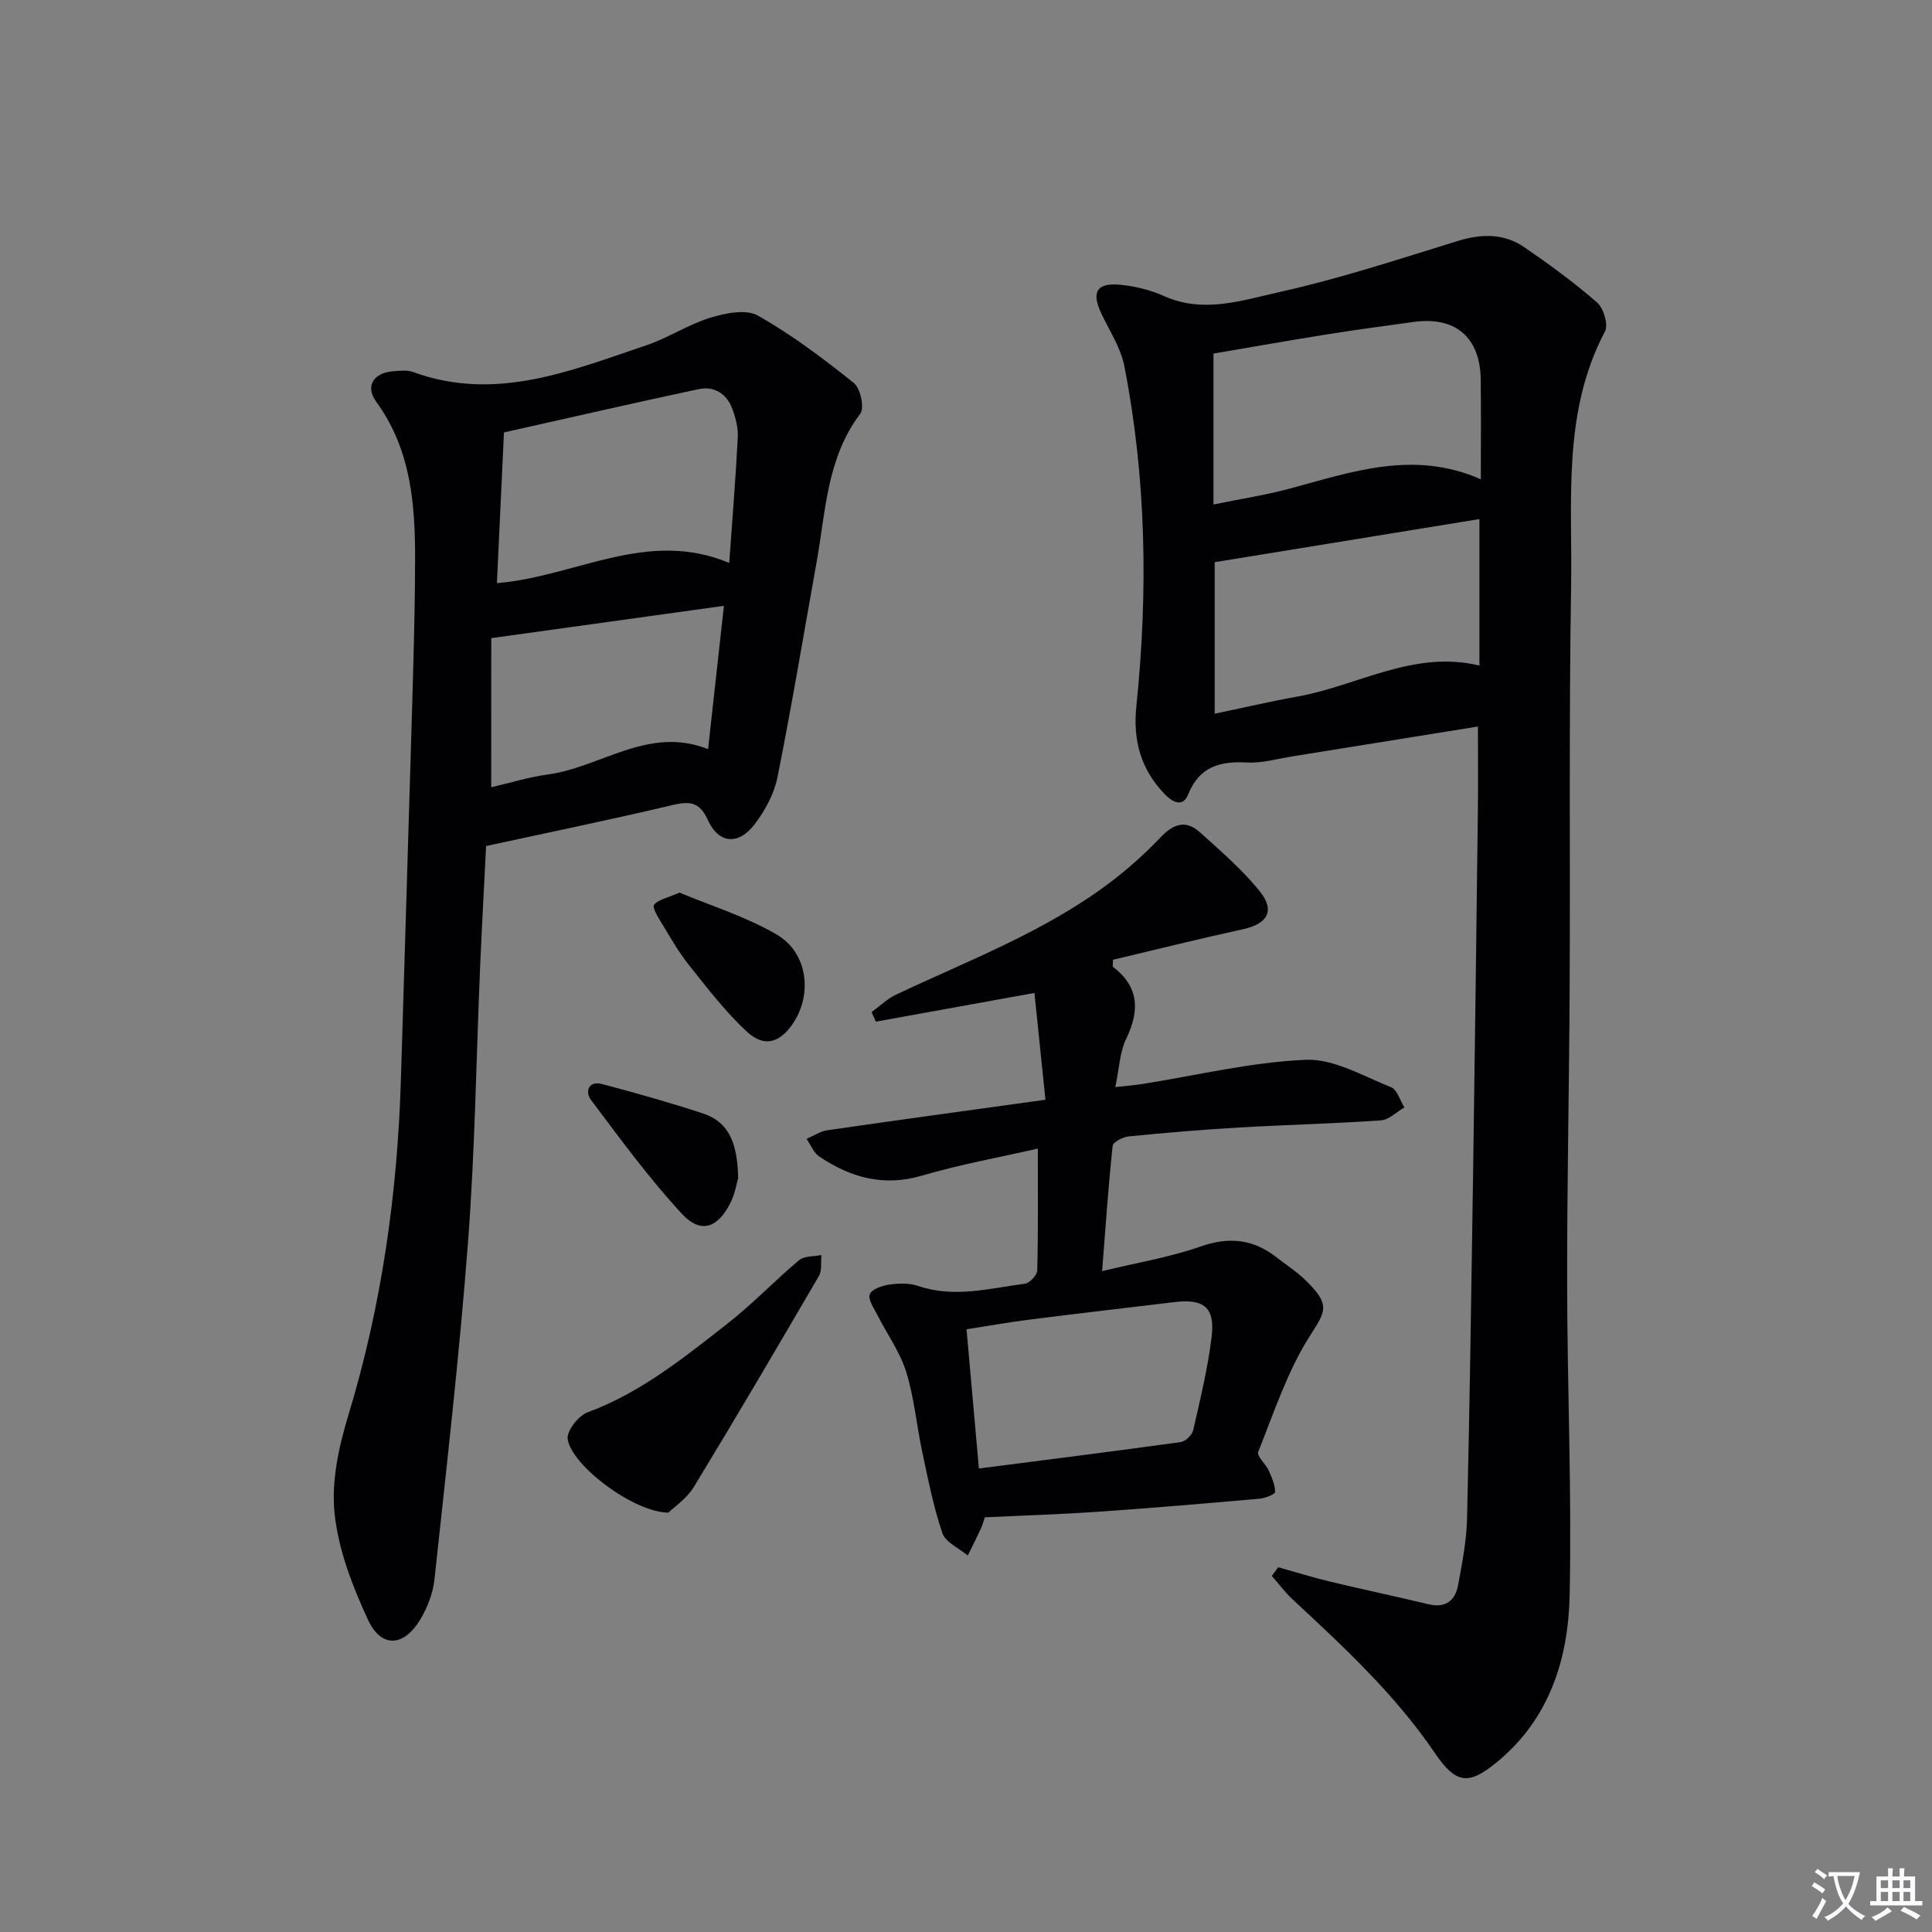 <svg enable-background="new 0 0 400 400" viewBox="0 0 400 400" xmlns="http://www.w3.org/2000/svg"><rect x="0" y="0" width="400" height="400" fill="#808080" stroke="none"/><path d="m377.9 391.2c-.2.3-.4.5-.6.8-.7-.6-1.4-1-2.2-1.5.2-.3.4-.5.5-.8.6.4 1.4.8 2.3 1.5zm-1.8 6.1c-.2-.2-.5-.4-.9-.6.4-.6.8-1.2 1.2-1.9s.7-1.3.9-1.9c.3.3.5.5.8.7-.7 1.3-1.4 2.6-2 3.7zm2.2-9c-.3.3-.5.5-.6.8-.6-.6-1.3-1.1-2-1.5.3-.3.5-.5.6-.7.6.5 1.3.9 2 1.4zm.3.2v-.9h2 4.5c-.3 1.3-.6 2.5-1 3.6s-.9 2.1-1.4 3c.4.5 1 1 1.6 1.4s1.2.8 1.9 1.1c-.3.2-.5.4-.8.8-.4-.3-1-.7-1.6-1.2s-1.2-1.1-1.6-1.6c-.5.6-1.1 1.1-1.7 1.6s-1.4.9-2.1 1.4c-.1-.3-.3-.5-.7-.8.6-.2 1.2-.5 1.9-1s1.4-1.1 2-1.8c-.5-.8-.9-1.6-1.2-2.5s-.6-2-.8-3.2c-.4.1-.7.1-1 .1zm2.5 2.7c.3 1 .7 1.7 1 2.2.3-.5.6-1.1 1-2s.6-1.9.9-3h-3.2-.4c.1.9.3 1.8.7 2.8z" fill="#fbfafc"/><path d="m396.5 388.5v1.5 3.6h1.5v.9c-.4 0-1 0-1.7 0h-7.9c-.5 0-.9 0-1.2 0v-.9h1.3v-3.5c0-.7 0-1.2 0-1.6h2.4c0-.8 0-1.4 0-1.7h1c0 .3-.1.8-.1 1.7h1.5c0-.8 0-1.4 0-1.7h1c0 .3-.1.9-.1 1.7zm-8.2 9.2c-.2-.3-.5-.5-.8-.8.8-.3 1.4-.6 1.9-.9s1-.7 1.4-1.1c.3.3.6.5.9.8-1.6 1-2.8 1.6-3.4 2zm2.6-6.8v-1.6h-1.5v1.6zm0 2.7v-1.9h-1.5v1.9zm2.4-2.7v-1.6h-1.5v1.6zm0 2.7v-1.9h-1.5v1.9zm.2 2 .7-.8c.4.2.9.5 1.6.8s1.3.7 1.8 1c-.3.3-.5.5-.8.8-.4-.3-1.5-1-3.3-1.8zm2-4.7v-1.6h-1.4v1.6zm0 2.7v-1.9h-1.4v1.9z" fill="#fbfafc"/><g fill="#010103"><path d="m264.64 324.48c3.6 1.01 7.17 2.12 10.8 2.99 6.75 1.62 13.55 3.05 20.3 4.67 3.57.86 5.56-.77 6.15-3.99.84-4.55 1.74-9.17 1.85-13.77.55-23.64.89-47.28 1.24-70.92.37-25.3.69-50.61 1-75.92.07-5.57.01-11.15.01-17.12-12.94 2.08-25.69 4.14-38.43 6.18-3.12.5-6.27 1.44-9.36 1.27-5.63-.31-9.89.83-12.22 6.64-1.08 2.69-3.23 1.58-4.8-.05-4.94-5.11-6.65-11.06-5.91-18.23 2.43-23.57 2.08-47.12-2.49-70.44-.74-3.79-3.07-7.29-4.76-10.88-2.1-4.46-.99-6.42 3.95-5.95 3.08.29 6.26 1.1 9.09 2.36 8.18 3.65 16.22.83 23.94-.88 12.44-2.76 24.62-6.79 36.82-10.55 4.94-1.52 9.59-1.59 13.83 1.33 5.19 3.57 10.3 7.3 15.04 11.44 1.33 1.17 2.34 4.58 1.6 5.96-8.87 16.8-6.72 35.04-7.01 52.86-.46 27.66-.16 55.32-.3 82.98-.1 20.47-.55 40.94-.52 61.41.03 21.47.97 42.95.52 64.41-.28 13.03-4.08 25.33-14.71 34.26-6.17 5.18-8.78 4.92-13.25-1.67-8.22-12.1-18.85-21.92-29.45-31.78-1.56-1.45-2.84-3.21-4.25-4.82.44-.6.88-1.19 1.32-1.79zm-13.4-220.03c5.7-1.17 10.79-1.95 15.72-3.27 12.89-3.45 25.67-8.1 39.63-1.95 0-7.02.06-13.81-.02-20.59-.1-8.78-5.2-13.17-13.84-11.99-5.92.81-11.84 1.6-17.74 2.54-7.96 1.27-15.89 2.67-23.75 4.01zm55.06 3.02c-18.38 2.99-36.28 5.9-54.81 8.92v31.38c5.78-1.21 11.42-2.53 17.12-3.55 12.52-2.24 24.1-9.71 37.69-6.42 0-10.59 0-20.82 0-30.33z"/><path d="m100.64 175.16c-.4 8.07-.86 16.35-1.22 24.64-.82 19.11-1.07 38.27-2.52 57.33-1.77 23.34-4.45 46.6-6.95 69.88-.31 2.88-1.47 5.87-2.98 8.36-3.41 5.61-8.04 5.88-10.78-.01-3.23-6.95-6.13-14.5-6.92-22.02-.7-6.66.89-13.89 2.88-20.43 6.91-22.75 10.16-45.98 10.86-69.65.65-21.94 1.36-43.89 1.99-65.83.39-13.8.9-27.61.94-41.42.03-11.53-.82-22.92-8.04-32.82-2.38-3.27-.55-6.07 3.64-6.34 1.32-.09 2.79-.27 3.98.17 17.03 6.23 32.62-.24 48.29-5.53 4.54-1.53 8.68-4.31 13.25-5.71 3.11-.95 7.39-1.83 9.85-.44 7.03 3.97 13.56 8.9 19.88 13.96 1.36 1.09 2.23 5.17 1.32 6.36-6.95 9.18-7.14 20.17-9.04 30.71-2.67 14.87-5.14 29.77-8.11 44.58-.69 3.43-2.57 6.88-4.72 9.7-3.36 4.42-7.47 4.04-9.7-.9-1.74-3.86-3.88-3.88-7.44-3.04-12.57 2.97-25.23 5.58-38.46 8.45zm50.34-58.61c.65-9.18 1.34-17.59 1.77-26.01.1-1.92-.43-3.98-1.1-5.82-1.16-3.22-3.77-4.85-7.07-4.14-13.4 2.86-26.75 5.93-40.24 8.95-.5 10.7-.98 20.94-1.46 31.2 16.28-1.31 31.07-11.32 48.1-4.18zm-49.28 46.44c3.94-.91 7.75-2.1 11.65-2.63 11.09-1.49 20.93-10.15 33.25-5.26 1.13-10.19 2.19-19.83 3.28-29.67-16.28 2.26-31.92 4.44-48.17 6.69-.01 10.04-.01 20.14-.01 30.87z"/><path d="m214.87 237.8c-7.91 1.81-16.07 3.27-23.98 5.6-7.94 2.34-14.76.4-21.23-3.92-1.19-.79-1.8-2.44-2.67-3.69 1.43-.61 2.81-1.56 4.29-1.78 14.75-2.14 29.52-4.15 45.17-6.32-.78-7.55-1.53-14.88-2.28-22.11-11.57 2.09-22.2 4.01-32.83 5.94-.3-.66-.59-1.31-.89-1.97 1.68-1.22 3.22-2.75 5.06-3.62 15-7.08 30.63-12.96 44.05-23.02 3.82-2.87 7.44-6.09 10.72-9.55 2.66-2.81 5.25-3.67 8.15-1.05 4.3 3.89 8.76 7.72 12.37 12.2 3.27 4.06 1.63 6.76-3.44 7.87-9.05 1.98-18.04 4.22-26.93 6.33 0 .89-.13 1.36.02 1.47 5.41 4.17 5.53 9.06 2.71 14.9-1.33 2.75-1.42 6.09-2.25 9.99 2.17-.24 3.87-.37 5.55-.63 11.29-1.79 22.54-4.54 33.88-5.02 5.82-.25 11.88 3.38 17.66 5.67 1.27.5 1.86 2.75 2.76 4.19-1.61.93-3.18 2.56-4.84 2.68-9.78.68-19.6.91-29.39 1.48-7.62.44-15.23 1.09-22.83 1.84-1.21.12-3.26 1.17-3.34 1.95-.89 8.36-1.46 16.76-2.18 25.94 7.28-1.76 14-2.85 20.33-5.08 5.97-2.1 11-1.54 15.85 2.28 1.83 1.44 3.82 2.7 5.51 4.29 5.88 5.51 4.56 6.82 1.3 11.96-4.64 7.32-7.42 15.85-10.68 23.99-.34.85 1.55 2.48 2.18 3.85.65 1.42 1.32 2.96 1.32 4.45 0 .47-2.07 1.28-3.24 1.38-11.08.98-22.16 1.92-33.26 2.69-7.78.54-15.59.78-23.59 1.17-.31.88-.5 1.65-.83 2.35-.87 1.87-1.79 3.71-2.7 5.56-1.81-1.53-4.6-2.72-5.26-4.65-1.86-5.44-2.96-11.16-4.17-16.81-1.18-5.52-1.66-11.24-3.33-16.59-1.29-4.13-3.96-7.82-5.95-11.74-.71-1.41-1.99-3.22-1.58-4.31.4-1.06 2.58-1.79 4.07-2 1.94-.28 4.12-.34 5.93.28 7.47 2.56 14.78.49 22.12-.46.99-.13 2.52-1.77 2.55-2.74.21-8.13.12-16.25.12-25.24zm-12.2 66.24c14.25-1.84 28.04-3.57 41.81-5.48.98-.14 2.33-1.47 2.56-2.46 1.46-6.45 3.06-12.91 3.83-19.46.7-5.96-1.67-7.78-7.65-7.06-10.05 1.2-20.11 2.37-30.15 3.64-4.33.55-8.64 1.32-12.96 2 .88 9.87 1.68 18.95 2.56 28.82z"/><path d="m138.39 313.17c-7.19-.02-20.12-9.81-20.86-15.24-.23-1.68 2.23-4.82 4.11-5.52 10.98-4.05 19.88-11.27 28.88-18.29 5.23-4.08 9.83-8.94 14.92-13.21 1.08-.91 3.06-.74 4.63-1.07-.16 1.46.14 3.18-.53 4.34-8.52 14.62-17.09 29.22-25.89 43.68-1.48 2.42-4.09 4.16-5.26 5.31z"/><path d="m140.69 184.8c6.45 2.72 13.76 4.96 20.17 8.72 6.41 3.77 7.38 12.39 3.29 18.41-2.72 4-5.92 4.99-9.53 1.65-4.45-4.12-8.2-9.04-12-13.8-2.15-2.7-3.87-5.76-5.67-8.72-.72-1.19-1.95-3.17-1.53-3.73.8-1.06 2.62-1.36 5.27-2.53z"/><path d="m152.83 243.9c-.31 1.05-.65 3.25-1.6 5.14-2.64 5.25-6.17 6.47-10.07 2.25-6.82-7.38-12.79-15.56-18.84-23.61-1.2-1.6-.51-3.98 2.29-3.25 7.02 1.85 14.01 3.83 20.91 6.09 5.83 1.91 7.16 6.88 7.31 13.38z"/></g></svg>